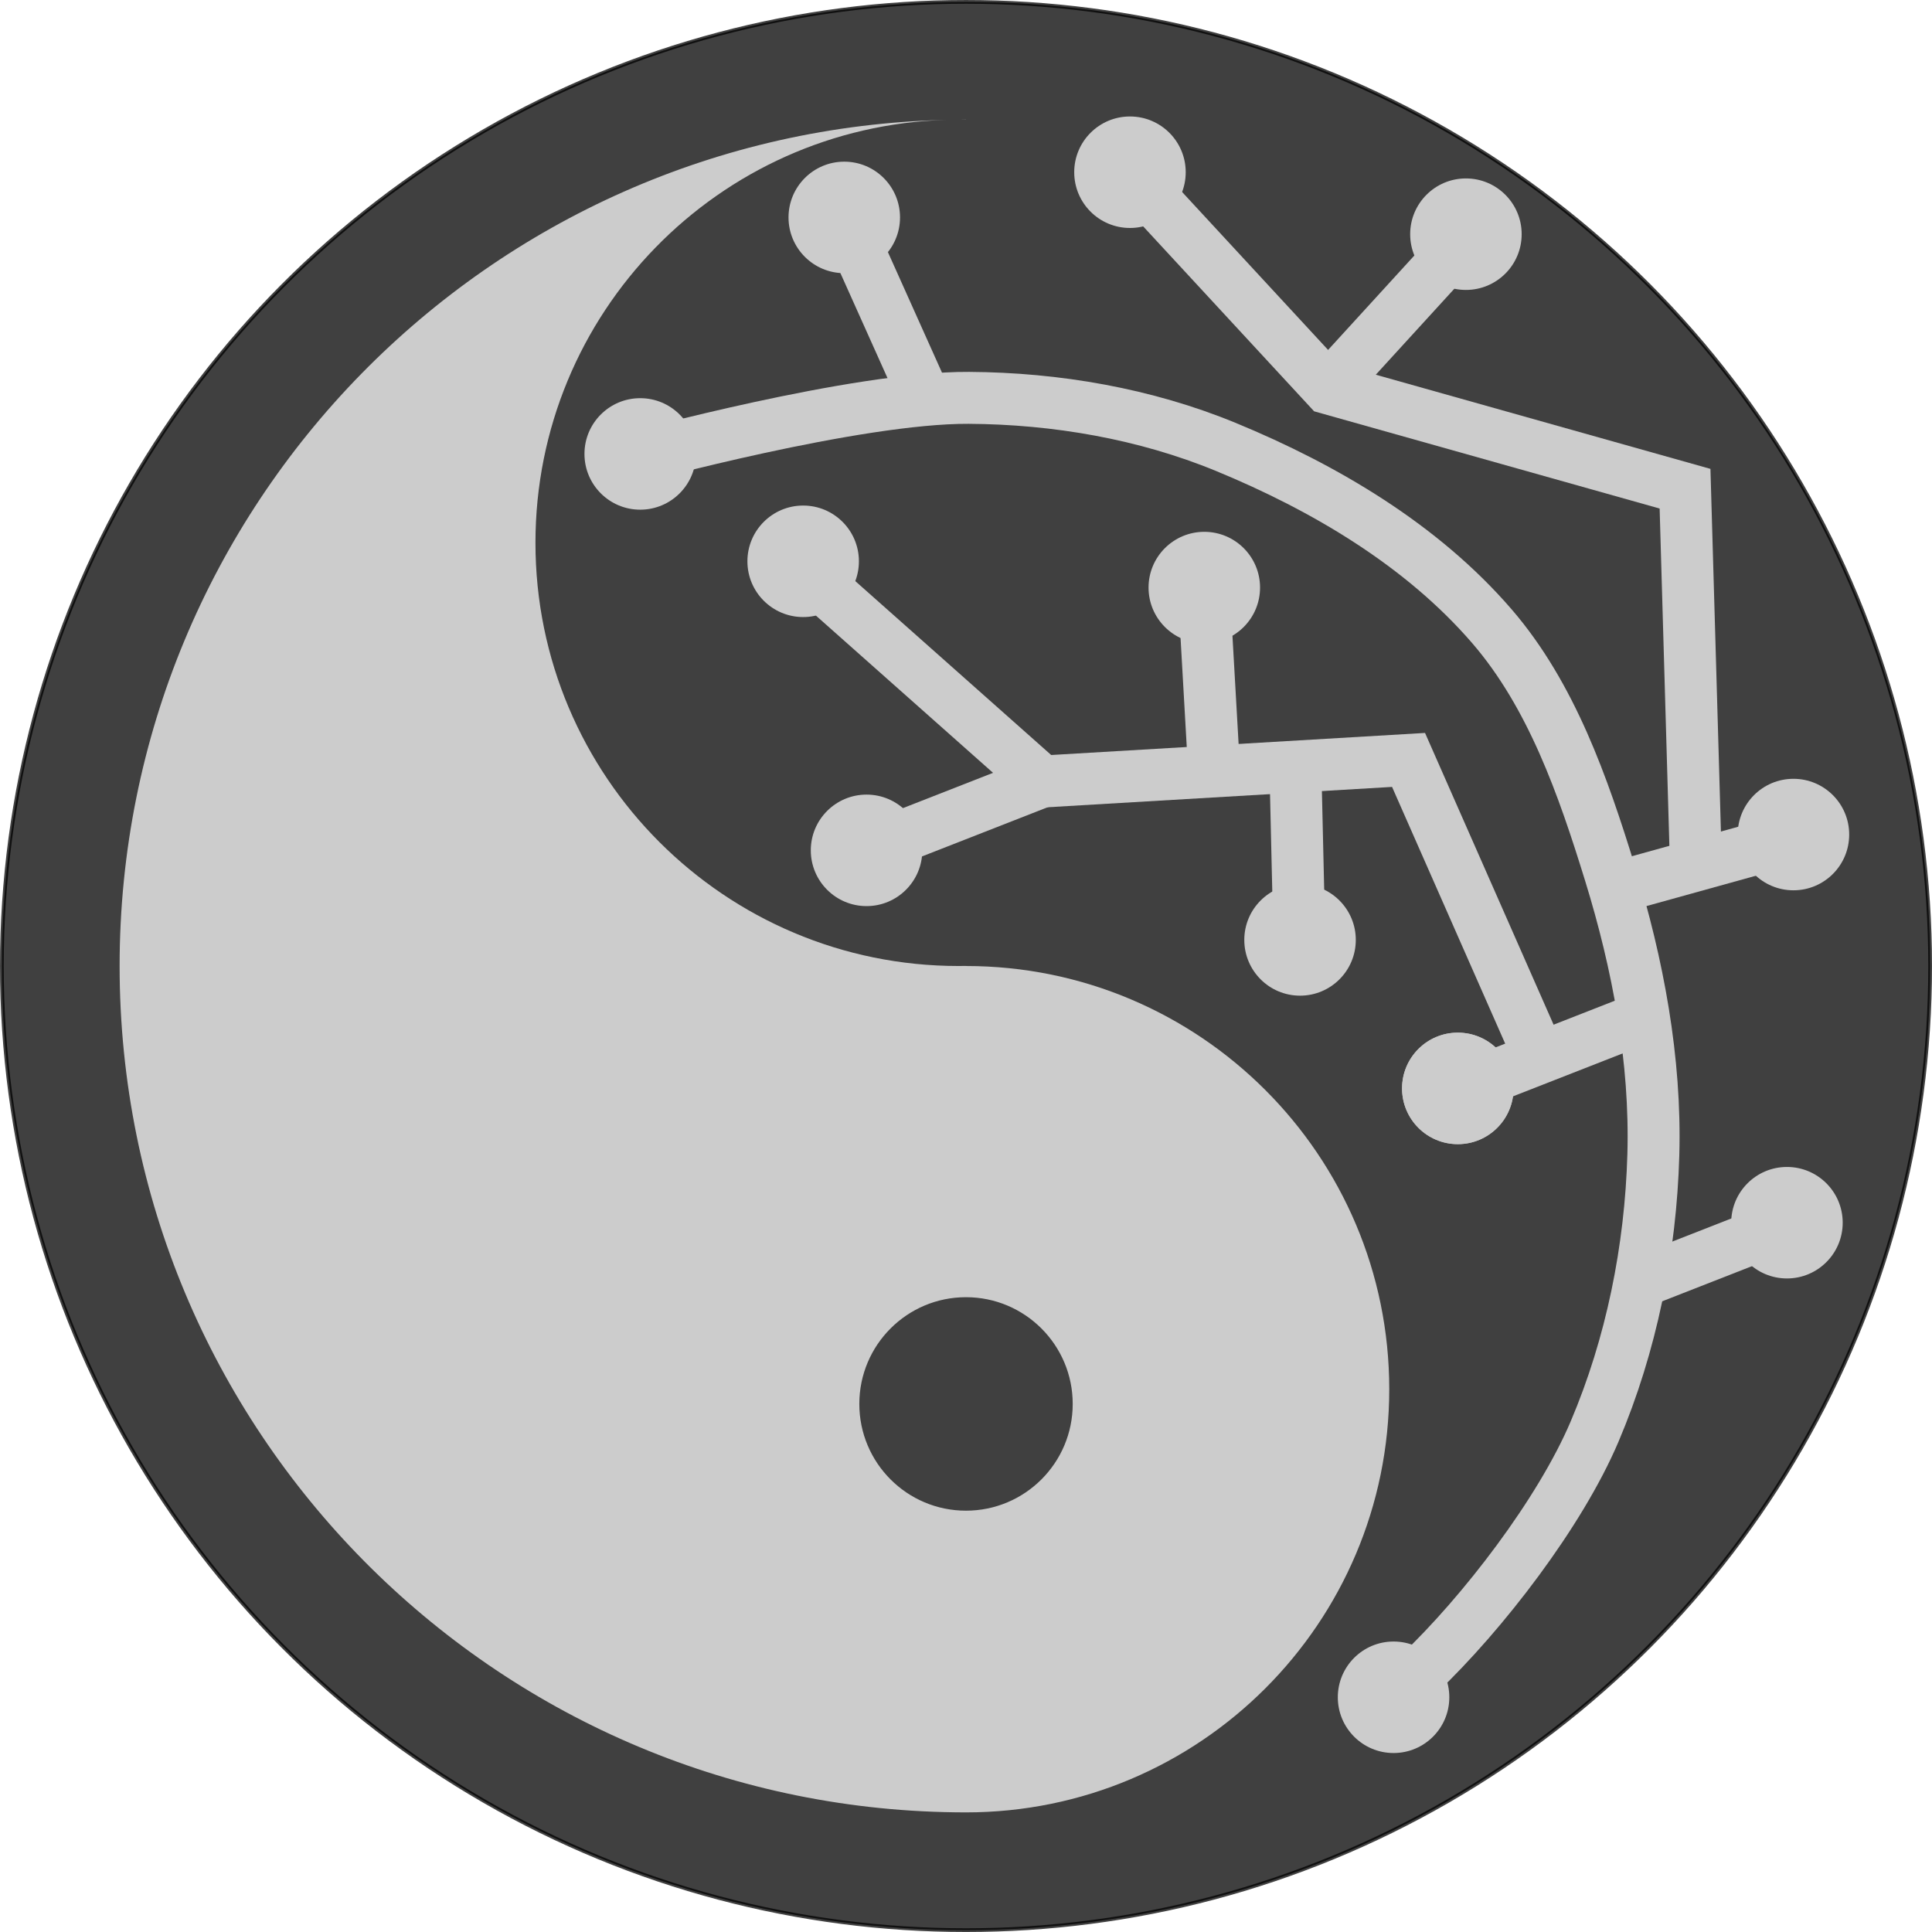 <?xml version="1.0" encoding="UTF-8" standalone="no"?>
<svg
   xmlns:dc="http://purl.org/dc/elements/1.1/"
   xmlns:cc="http://creativecommons.org/ns#"
   xmlns:rdf="http://www.w3.org/1999/02/22-rdf-syntax-ns#"
   xmlns:svg="http://www.w3.org/2000/svg"
   xmlns="http://www.w3.org/2000/svg"
   id="svg1063"
   version="1.1"
   viewBox="0 0 118.105 118.105"
   height="118.105mm"
   width="118.105mm">
  <defs
     id="defs1057" />
  <circle
     r="58.939"
     cy="59.053"
     cx="59.053"
     style="fill:#000000;fill-opacity:1;fill-rule:nonzero;stroke:#000000;stroke-width:0.227;opacity:0.75"
     id="circle5900" />
  <g
     id="g5658"
     transform="translate(-124.865,6.337)" />
  <path
     style="fill:#cccccc;fill-opacity:1;fill-rule:nonzero;stroke:none;stroke-width:0.265"
     d="m 59.051,110.793 c 14.288,0 25.875,-11.582 25.875,-25.87 0,-14.288 -11.587,-25.87 -25.875,-25.87 v -0.005 c -0.149,0.003 -0.298,0.005 -0.448,0.005 -14.288,0 -25.87,-11.582 -25.87,-25.87 0,-14.04 11.182,-25.462 25.127,-25.855 C 29.836,7.963 7.312,30.877 7.312,59.054 c 0,28.352 22.803,51.376 51.07,51.734 0.002,2e-5 0.003,-2e-5 0.005,0 0.222,0.006 0.441,0.005 0.664,0.005 z m 0,-18.444 c -3.603,0 -6.52,-2.922 -6.52,-6.525 0,-3.603 2.917,-6.525 6.52,-6.525 3.603,0 6.525,2.922 6.525,6.525 0,3.603 -2.922,6.525 -6.525,6.525 z m 0,-85.03 v -0.005 c -0.1,0 -0.2,-6.299e-4 -0.3,0 0.1,6.299e-4 0.2,0.003 0.3,0.005 z"
     id="path5904" />
  <path
     id="path5906"
     d="m 86.727,102.346 c 3.913,-3.72 8.641,-9.865 10.752,-14.834 2.254,-5.305 3.428,-11.153 3.591,-16.914 0.164,-5.798 -0.936,-11.655 -2.646,-17.198 -1.646,-5.337 -3.575,-10.89 -7.223,-15.119 -4.27,-4.95 -10.219,-8.468 -16.262,-10.959 -4.931,-2.032 -10.383,-2.971 -15.716,-3.001 -6.916,-0.039 -20.424,3.66 -20.424,3.66"
     style="fill:none;stroke:#cccccc;stroke-width:3.175;stroke-linecap:butt;stroke-linejoin:miter;stroke-miterlimit:4;stroke-dasharray:none;stroke-opacity:1" />
  <path
     id="path5908"
     d="m 99.726,78.583 9.896,-3.874"
     style="opacity:1;vector-effect:none;fill:none;fill-opacity:1;stroke:#cccccc;stroke-width:3.175;stroke-linecap:butt;stroke-linejoin:miter;stroke-miterlimit:4;stroke-dasharray:none;stroke-dashoffset:0;stroke-opacity:1" />
  <circle
     r="3.408"
     cy="74.745"
     cx="109.238"
     id="circle5910"
     style="opacity:1;vector-effect:none;fill:#cccccc;fill-opacity:1;fill-rule:evenodd;stroke:none;stroke-width:2.117;stroke-linecap:butt;stroke-linejoin:miter;stroke-miterlimit:4;stroke-dasharray:none;stroke-dashoffset:0;stroke-opacity:1" />
  <circle
     r="3.408"
     style="opacity:1;vector-effect:none;fill:#cccccc;fill-opacity:1;fill-rule:evenodd;stroke:none;stroke-width:2.117;stroke-linecap:butt;stroke-linejoin:miter;stroke-miterlimit:4;stroke-dasharray:none;stroke-dashoffset:0;stroke-opacity:1"
     id="circle5912"
     cx="109.635"
     cy="51.017" />
  <path
     style="opacity:1;vector-effect:none;fill:none;fill-opacity:1;stroke:#cccccc;stroke-width:3.175;stroke-linecap:butt;stroke-linejoin:miter;stroke-miterlimit:4;stroke-dasharray:none;stroke-dashoffset:0;stroke-opacity:1"
     d="m 99.081,54.177 11.805,-3.274"
     id="path5914" />
  <circle
     r="3.408"
     cy="10.528"
     cx="69.076"
     id="circle5916"
     style="opacity:1;vector-effect:none;fill:#cccccc;fill-opacity:1;fill-rule:evenodd;stroke:none;stroke-width:2.117;stroke-linecap:butt;stroke-linejoin:miter;stroke-miterlimit:4;stroke-dasharray:none;stroke-dashoffset:0;stroke-opacity:1" />
  <path
     style="opacity:1;vector-effect:none;fill:none;fill-opacity:1;stroke:#cccccc;stroke-width:3.175;stroke-linecap:butt;stroke-linejoin:miter;stroke-miterlimit:4;stroke-dasharray:none;stroke-dashoffset:0;stroke-opacity:1"
     d="m 81.194,23.737 8.294,-9.078"
     id="path5918" />
  <g
     id="g5942"
     transform="translate(78.486,-115.182)">
    <path
       style="opacity:1;vector-effect:none;fill:none;fill-opacity:1;stroke:#cccccc;stroke-width:3.175;stroke-linecap:butt;stroke-linejoin:miter;stroke-miterlimit:4;stroke-dasharray:none;stroke-dashoffset:0;stroke-opacity:1"
       d="m 11.494,181.481 9.896,-3.874"
       id="path5920" />
    <circle
       r="3.408"
       style="opacity:1;vector-effect:none;fill:#cccccc;fill-opacity:1;fill-rule:evenodd;stroke:none;stroke-width:2.117;stroke-linecap:butt;stroke-linejoin:miter;stroke-miterlimit:4;stroke-dasharray:none;stroke-dashoffset:0;stroke-opacity:1"
       id="circle5922"
       cx="10.631"
       cy="181.717" />
    <path
       style="opacity:1;vector-effect:none;fill:none;fill-opacity:1;stroke:#cccccc;stroke-width:3.175;stroke-linecap:butt;stroke-linejoin:miter;stroke-miterlimit:4;stroke-dasharray:none;stroke-dashoffset:0;stroke-opacity:1"
       d="M 15.531,179.591 7.62,161.637 -14.788,162.96 -29.104,150.251"
       id="path5924" />
    <circle
       r="3.408"
       style="opacity:1;vector-effect:none;fill:#cccccc;fill-opacity:1;fill-rule:evenodd;stroke:none;stroke-width:2.117;stroke-linecap:butt;stroke-linejoin:miter;stroke-miterlimit:4;stroke-dasharray:none;stroke-dashoffset:0;stroke-opacity:1"
       id="circle5926"
       cx="-29.388"
       cy="149.495" />
    <path
       style="opacity:1;vector-effect:none;fill:none;fill-opacity:1;stroke:#cccccc;stroke-width:3.175;stroke-linecap:butt;stroke-linejoin:miter;stroke-miterlimit:4;stroke-dasharray:none;stroke-dashoffset:0;stroke-opacity:1"
       d="m -24.684,166.834 9.896,-3.874"
       id="path5928" />
    <circle
       r="3.408"
       style="opacity:1;vector-effect:none;fill:#cccccc;fill-opacity:1;fill-rule:evenodd;stroke:none;stroke-width:2.117;stroke-linecap:butt;stroke-linejoin:miter;stroke-miterlimit:4;stroke-dasharray:none;stroke-dashoffset:0;stroke-opacity:1"
       id="circle5930"
       cx="-25.513"
       cy="167.165" />
    <path
       style="opacity:1;vector-effect:none;fill:none;fill-opacity:1;stroke:#cccccc;stroke-width:3.175;stroke-linecap:butt;stroke-linejoin:miter;stroke-miterlimit:4;stroke-dasharray:none;stroke-dashoffset:0;stroke-opacity:1"
       d="M -4.287,161.921 -4.879,151.526"
       id="path5932" />
    <circle
       r="3.408"
       cy="151.101"
       cx="-4.866"
       id="circle5934"
       style="opacity:1;vector-effect:none;fill:#cccccc;fill-opacity:1;fill-rule:evenodd;stroke:none;stroke-width:2.117;stroke-linecap:butt;stroke-linejoin:miter;stroke-miterlimit:4;stroke-dasharray:none;stroke-dashoffset:0;stroke-opacity:1" />
    <path
       id="path5936"
       d="M 0.911,171.118 0.696,161.826"
       style="opacity:1;vector-effect:none;fill:none;fill-opacity:1;stroke:#cccccc;stroke-width:3.175;stroke-linecap:butt;stroke-linejoin:miter;stroke-miterlimit:4;stroke-dasharray:none;stroke-dashoffset:0;stroke-opacity:1" />
    <circle
       r="3.408"
       style="opacity:1;vector-effect:none;fill:#cccccc;fill-opacity:1;fill-rule:evenodd;stroke:none;stroke-width:2.117;stroke-linecap:butt;stroke-linejoin:miter;stroke-miterlimit:4;stroke-dasharray:none;stroke-dashoffset:0;stroke-opacity:1"
       id="circle5938"
       cx="0.987"
       cy="172.64" />
    <circle
       r="3.408"
       cy="181.717"
       cx="10.631"
       id="circle5940"
       style="opacity:1;vector-effect:none;fill:#cccccc;fill-opacity:1;fill-rule:evenodd;stroke:none;stroke-width:2.117;stroke-linecap:butt;stroke-linejoin:miter;stroke-miterlimit:4;stroke-dasharray:none;stroke-dashoffset:0;stroke-opacity:1" />
  </g>
  <circle
     r="3.408"
     style="opacity:1;vector-effect:none;fill:#cccccc;fill-opacity:1;fill-rule:evenodd;stroke:none;stroke-width:2.117;stroke-linecap:butt;stroke-linejoin:miter;stroke-miterlimit:4;stroke-dasharray:none;stroke-dashoffset:0;stroke-opacity:1"
     id="circle5944"
     cx="51.611"
     cy="13.291" />
  <path
     id="path5946"
     d="m 56.57,24.396 -4.677,-10.424"
     style="opacity:1;vector-effect:none;fill:none;fill-opacity:1;stroke:#cccccc;stroke-width:3.175;stroke-linecap:butt;stroke-linejoin:miter;stroke-miterlimit:4;stroke-dasharray:none;stroke-dashoffset:0;stroke-opacity:1" />
  <path
     id="path5948"
     d="M 103.676,52.994 103.008,29.875 81.194,23.737 69.265,10.832"
     style="opacity:1;vector-effect:none;fill:none;fill-opacity:1;stroke:#cccccc;stroke-width:3.175;stroke-linecap:butt;stroke-linejoin:miter;stroke-miterlimit:4;stroke-dasharray:none;stroke-dashoffset:0;stroke-opacity:1" />
  <circle
     r="3.408"
     style="opacity:1;vector-effect:none;fill:#cccccc;fill-opacity:1;fill-rule:evenodd;stroke:none;stroke-width:2.117;stroke-linecap:butt;stroke-linejoin:miter;stroke-miterlimit:4;stroke-dasharray:none;stroke-dashoffset:0;stroke-opacity:1"
     id="circle5950"
     cx="89.613"
     cy="14.316" />
  <circle
     r="3.408"
     cy="27.749"
     cx="39.137"
     id="circle5996"
     style="opacity:1;vector-effect:none;fill:#cccccc;fill-opacity:1;fill-rule:evenodd;stroke:none;stroke-width:2.117;stroke-linecap:butt;stroke-linejoin:miter;stroke-miterlimit:4;stroke-dasharray:none;stroke-dashoffset:0;stroke-opacity:1" />
  <circle
     cy="103.756"
     cx="85.19"
     id="circle862"
     style="opacity:1;vector-effect:none;fill:#cccccc;fill-opacity:1;fill-rule:evenodd;stroke:none;stroke-width:2.117;stroke-linecap:butt;stroke-linejoin:miter;stroke-miterlimit:4;stroke-dasharray:none;stroke-dashoffset:0;stroke-opacity:1"
     r="3.408" />
</svg>
